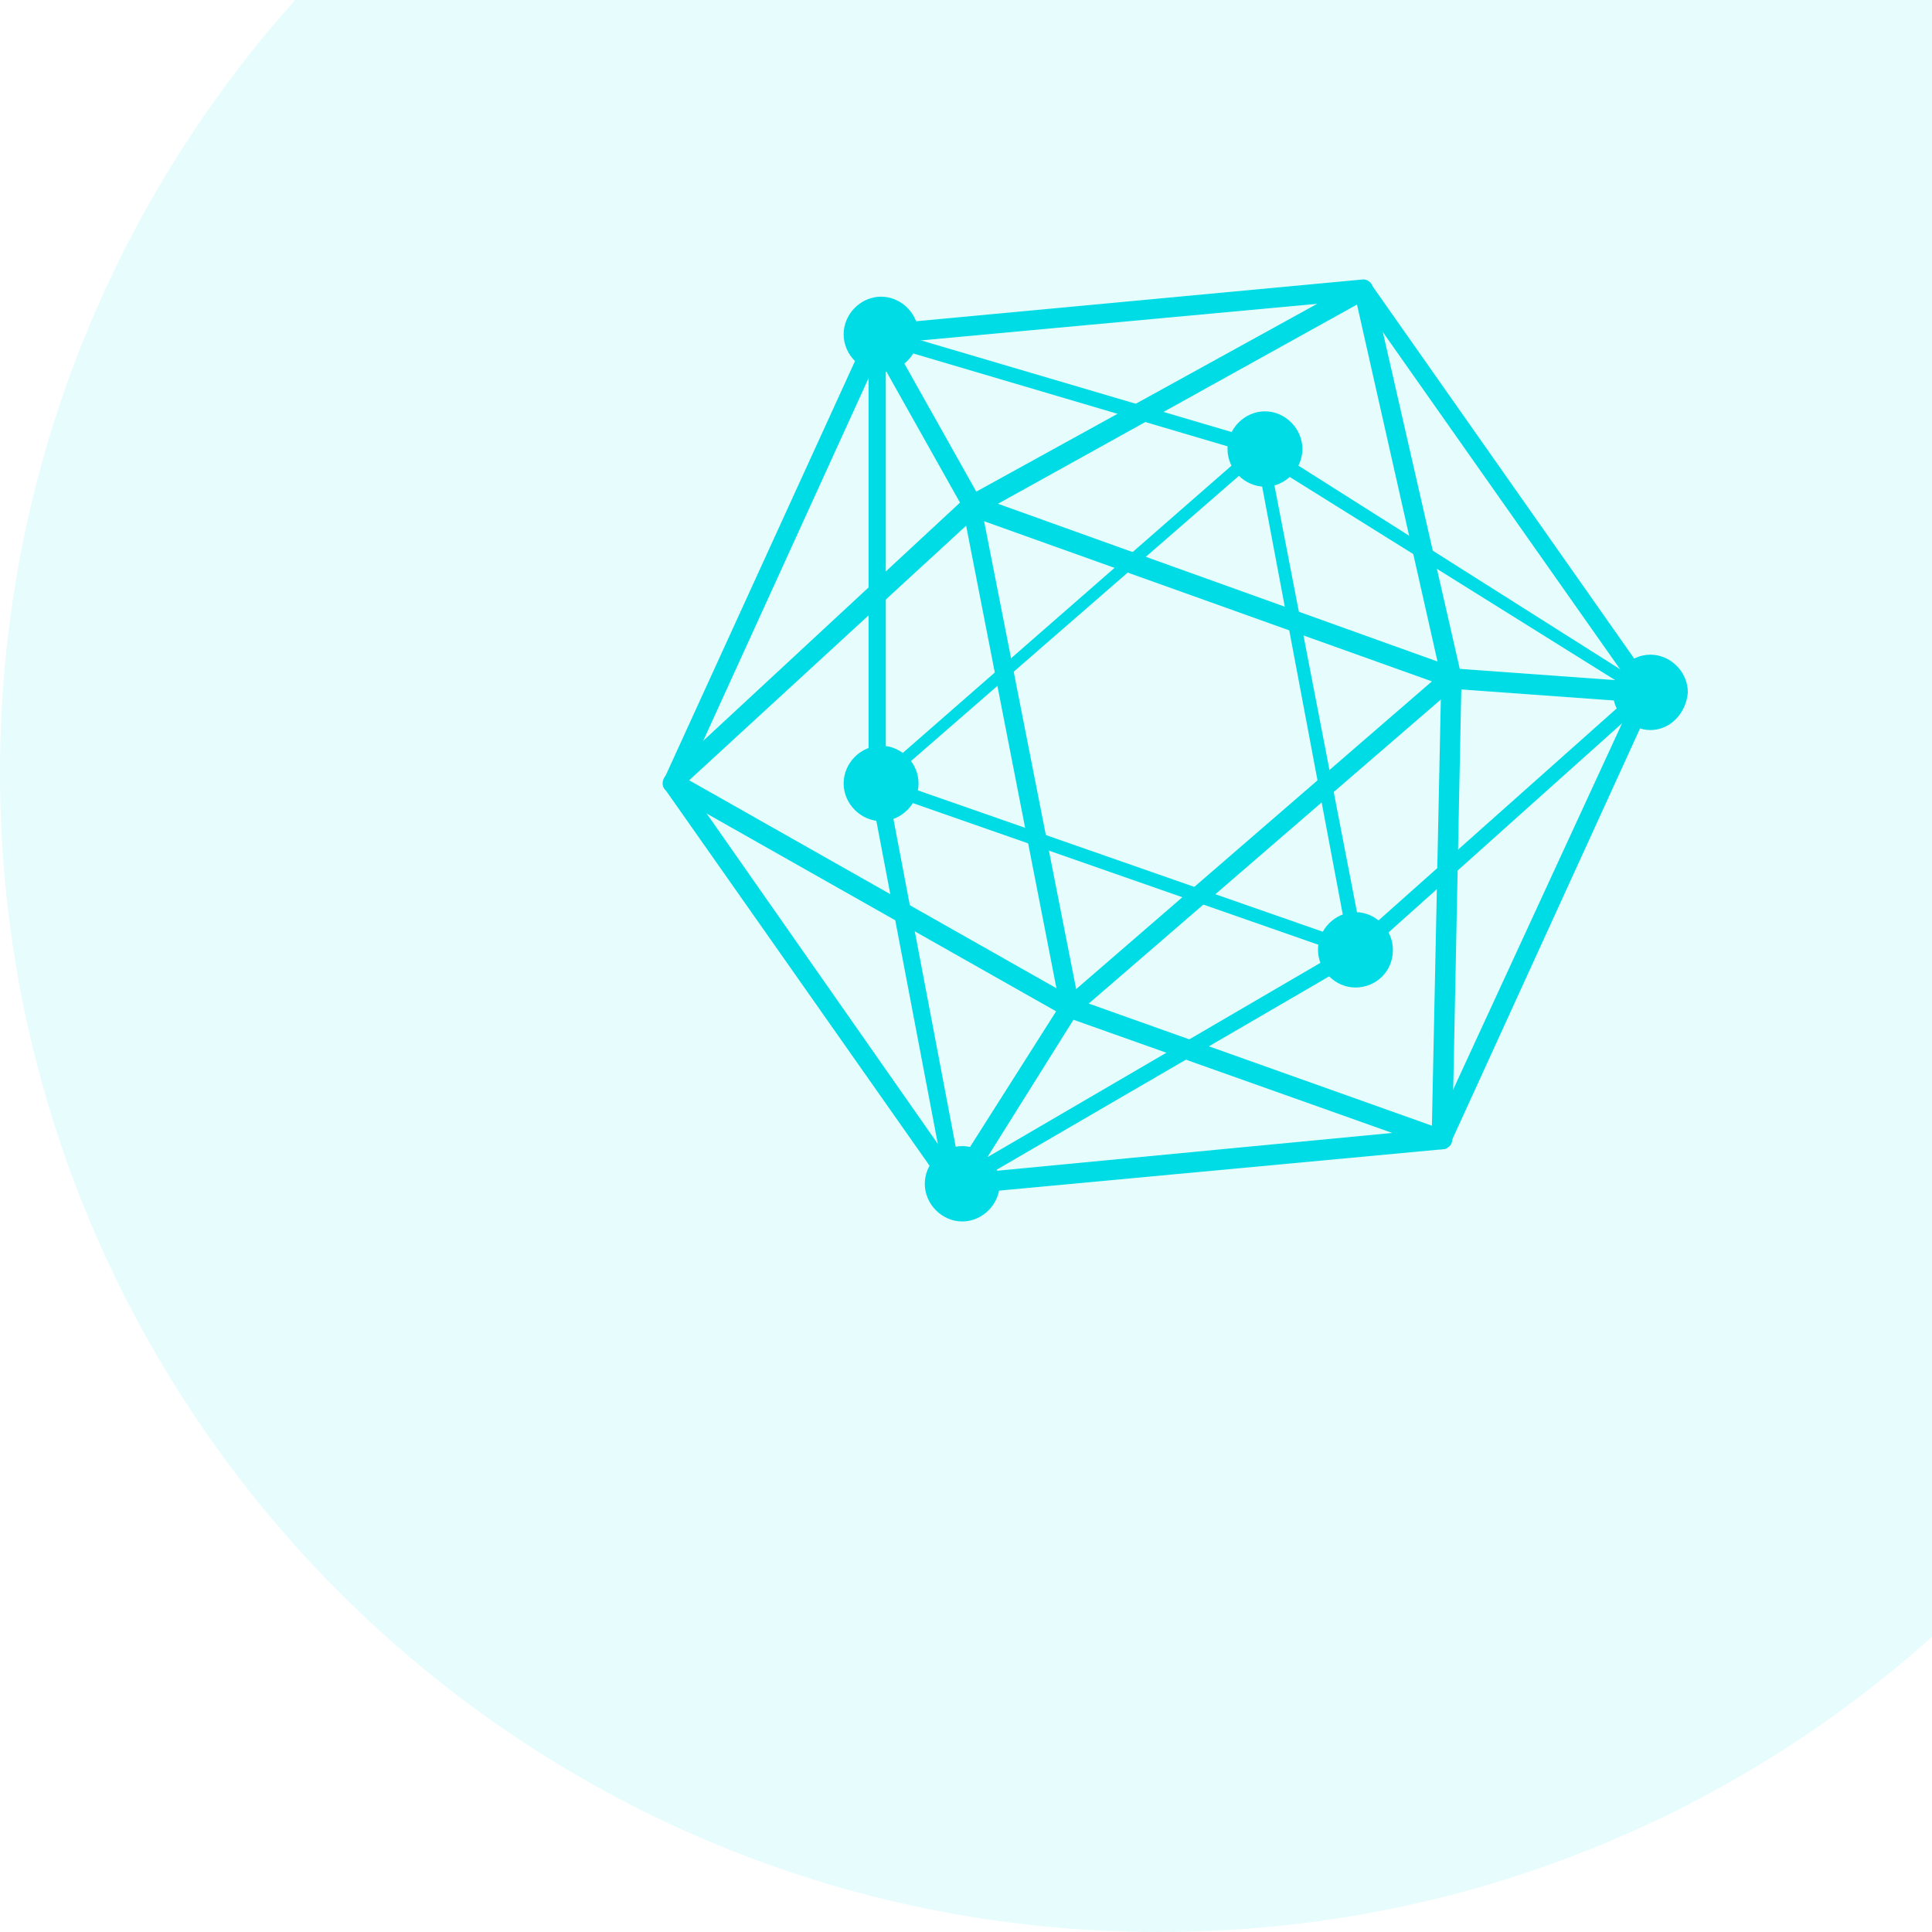 <svg width="242" height="242" viewBox="0 0 242 242" fill="none" xmlns="http://www.w3.org/2000/svg">
<path fill-rule="evenodd" clip-rule="evenodd" d="M36.972 0H242V205.028C216.311 228.019 182.388 242 145.2 242C65.008 242 0 176.992 0 96.8C0 59.612 13.98 25.689 36.972 0Z" fill="#00DCE6" fill-opacity="0.1"/>
<g clip-path="url(#clip0)">
<path d="M207.118 85.937L171.74 35.59C171.545 35.197 171.153 35 170.763 35L109.781 40.703C109.39 40.703 108.999 41.097 108.804 41.49L83.199 97.54C83.004 97.933 83.004 98.327 83.199 98.72L118.577 149.066C118.772 149.46 119.163 149.656 119.554 149.656L180.731 143.953C181.122 143.953 181.513 143.56 181.708 143.166L207.313 87.117C207.508 86.723 207.508 86.33 207.118 85.937ZM120.14 147.1L85.74 97.933L110.758 43.063L170.372 37.557L204.967 86.723L179.754 141.396L120.14 147.1Z" fill="#00DCE6"/>
<path d="M157.469 55.059L108.801 40.702V97.735L118.573 149.065L118.769 150.049L170.173 120.155L207.505 86.722L157.469 55.059ZM120.333 146.902L110.951 97.539V43.259L156.883 56.829L204.769 86.722L169.196 118.385L120.333 146.902Z" fill="#00DCE6"/>
<path d="M171.932 35.984C171.932 35.591 171.541 35.197 171.15 35.197C170.955 35.001 170.563 35.001 170.173 35.197L120.918 62.337L83.391 97.147C83.195 97.344 83 97.737 83 98.13C83 98.524 83.195 98.917 83.586 99.114L133.623 127.434L180.14 143.954C180.336 143.954 180.336 143.954 180.532 143.954C180.727 143.954 181.118 143.954 181.313 143.757C181.704 143.56 181.899 143.167 181.899 142.774L183.072 84.757L171.932 35.984ZM134.6 125.074L86.323 97.737L122.482 64.501L169.977 38.147L180.532 84.954L179.359 141.004L134.6 125.074Z" fill="#00DCE6"/>
<path d="M158.446 54.666L109.387 97.539L108.41 98.523L169.783 119.96L171.151 120.352L158.446 54.666ZM111.342 97.736L157.469 57.616L168.806 117.796L111.342 97.736Z" fill="#00DCE6"/>
<path d="M120.139 61.355L133.234 128.418L184.248 84.364L120.139 61.355ZM179.361 85.348L134.798 123.894L123.266 65.288L179.361 85.348Z" fill="#00DCE6"/>
<path d="M123.265 63.319L110.56 40.702L108.41 41.882L121.115 64.499L123.265 63.319Z" fill="#00DCE6"/>
<path d="M118.576 148.282L120.726 149.659L135.385 126.255L133.431 124.879L118.576 148.282Z" fill="#00DCE6"/>
<path d="M181.3 83.672L181.118 86.222L206.851 88.083L207.033 85.533L181.3 83.672Z" fill="#00DCE6"/>
<path d="M159.816 56.243C159.816 57.227 159.034 58.014 158.056 58.014C157.078 58.014 156.296 57.227 156.296 56.243C156.296 55.259 157.078 54.472 158.056 54.472C159.034 54.472 159.816 55.259 159.816 56.243Z" fill="#00DCE6"/>
<path d="M158.446 60.962C155.905 60.962 153.755 58.799 153.755 56.242C153.755 53.686 155.905 51.523 158.446 51.523C160.987 51.523 163.137 53.686 163.137 56.242C163.137 58.799 160.987 60.962 158.446 60.962ZM158.446 56.046C158.25 56.242 158.446 56.242 158.446 56.242V56.046Z" fill="#00DCE6"/>
<path d="M171.542 119.172C171.542 120.156 170.76 120.943 169.782 120.943C168.805 120.943 168.022 120.156 168.022 119.172C168.022 118.188 168.805 117.401 169.782 117.401C170.76 117.205 171.542 118.188 171.542 119.172Z" fill="#00DCE6"/>
<path d="M169.782 123.694C167.241 123.694 165.091 121.531 165.091 118.974C165.091 116.417 167.241 114.254 169.782 114.254C172.322 114.254 174.473 116.417 174.473 118.974C174.473 121.727 172.322 123.694 169.782 123.694ZM169.782 118.974C169.587 119.171 169.782 119.171 169.782 119.171V118.974Z" fill="#00DCE6"/>
<path d="M121.899 148.281C121.899 149.264 121.117 150.051 120.139 150.051C119.161 150.051 118.379 149.264 118.379 148.281C118.379 147.297 119.161 146.51 120.139 146.51C120.921 146.51 121.899 147.297 121.899 148.281Z" fill="#00DCE6"/>
<path d="M120.53 153C117.989 153 115.839 150.836 115.839 148.28C115.839 145.722 117.989 143.56 120.53 143.56C123.071 143.56 125.221 145.722 125.221 148.28C125.221 150.836 123.071 153 120.53 153ZM120.53 148.28C120.334 148.476 120.53 148.476 120.53 148.476V148.28Z" fill="#00DCE6"/>
<path d="M111.537 98.13C111.537 99.114 110.754 99.901 109.777 99.901C108.799 99.901 108.017 99.114 108.017 98.13C108.017 97.146 108.799 96.359 109.777 96.359C110.754 96.359 111.537 97.146 111.537 98.13Z" fill="#00DCE6"/>
<path d="M110.365 102.85C107.824 102.85 105.674 100.687 105.674 98.13C105.674 95.573 107.824 93.41 110.365 93.41C112.906 93.41 115.056 95.573 115.056 98.13C115.056 100.687 112.906 102.85 110.365 102.85ZM110.365 97.933C110.169 98.13 110.365 98.13 110.365 98.13V97.933Z" fill="#00DCE6"/>
<path d="M207.898 86.725C207.898 87.709 207.115 88.496 206.137 88.496C205.159 88.496 204.377 87.709 204.377 86.725C204.377 85.741 205.159 84.954 206.137 84.954C207.115 84.954 207.898 85.741 207.898 86.725Z" fill="#00DCE6"/>
<path d="M206.726 91.444C204.185 91.444 202.035 89.281 202.035 86.724C202.035 84.167 204.185 82.004 206.726 82.004C209.267 82.004 211.416 84.167 211.416 86.724C211.221 89.281 209.267 91.444 206.726 91.444ZM206.726 86.527C206.53 86.724 206.726 86.724 206.726 86.724V86.527Z" fill="#00DCE6"/>
<path d="M111.537 41.885C111.537 42.869 110.754 43.656 109.777 43.656C108.799 43.656 108.017 42.869 108.017 41.885C108.017 40.901 108.799 40.114 109.777 40.114C110.754 40.114 111.537 40.901 111.537 41.885Z" fill="#00DCE6"/>
<path d="M110.365 46.601C107.824 46.601 105.674 44.438 105.674 41.881C105.674 39.325 107.824 37.161 110.365 37.161C112.906 37.161 115.056 39.325 115.056 41.881C115.056 44.438 112.906 46.601 110.365 46.601ZM110.365 41.881C110.169 42.078 110.365 42.078 110.365 42.078V41.881Z" fill="#00DCE6"/>
</g>
<defs>
<clipPath id="clip0">
<rect width="129" height="118" fill="white" transform="translate(83 35)"/>
</clipPath>
</defs>
</svg>
